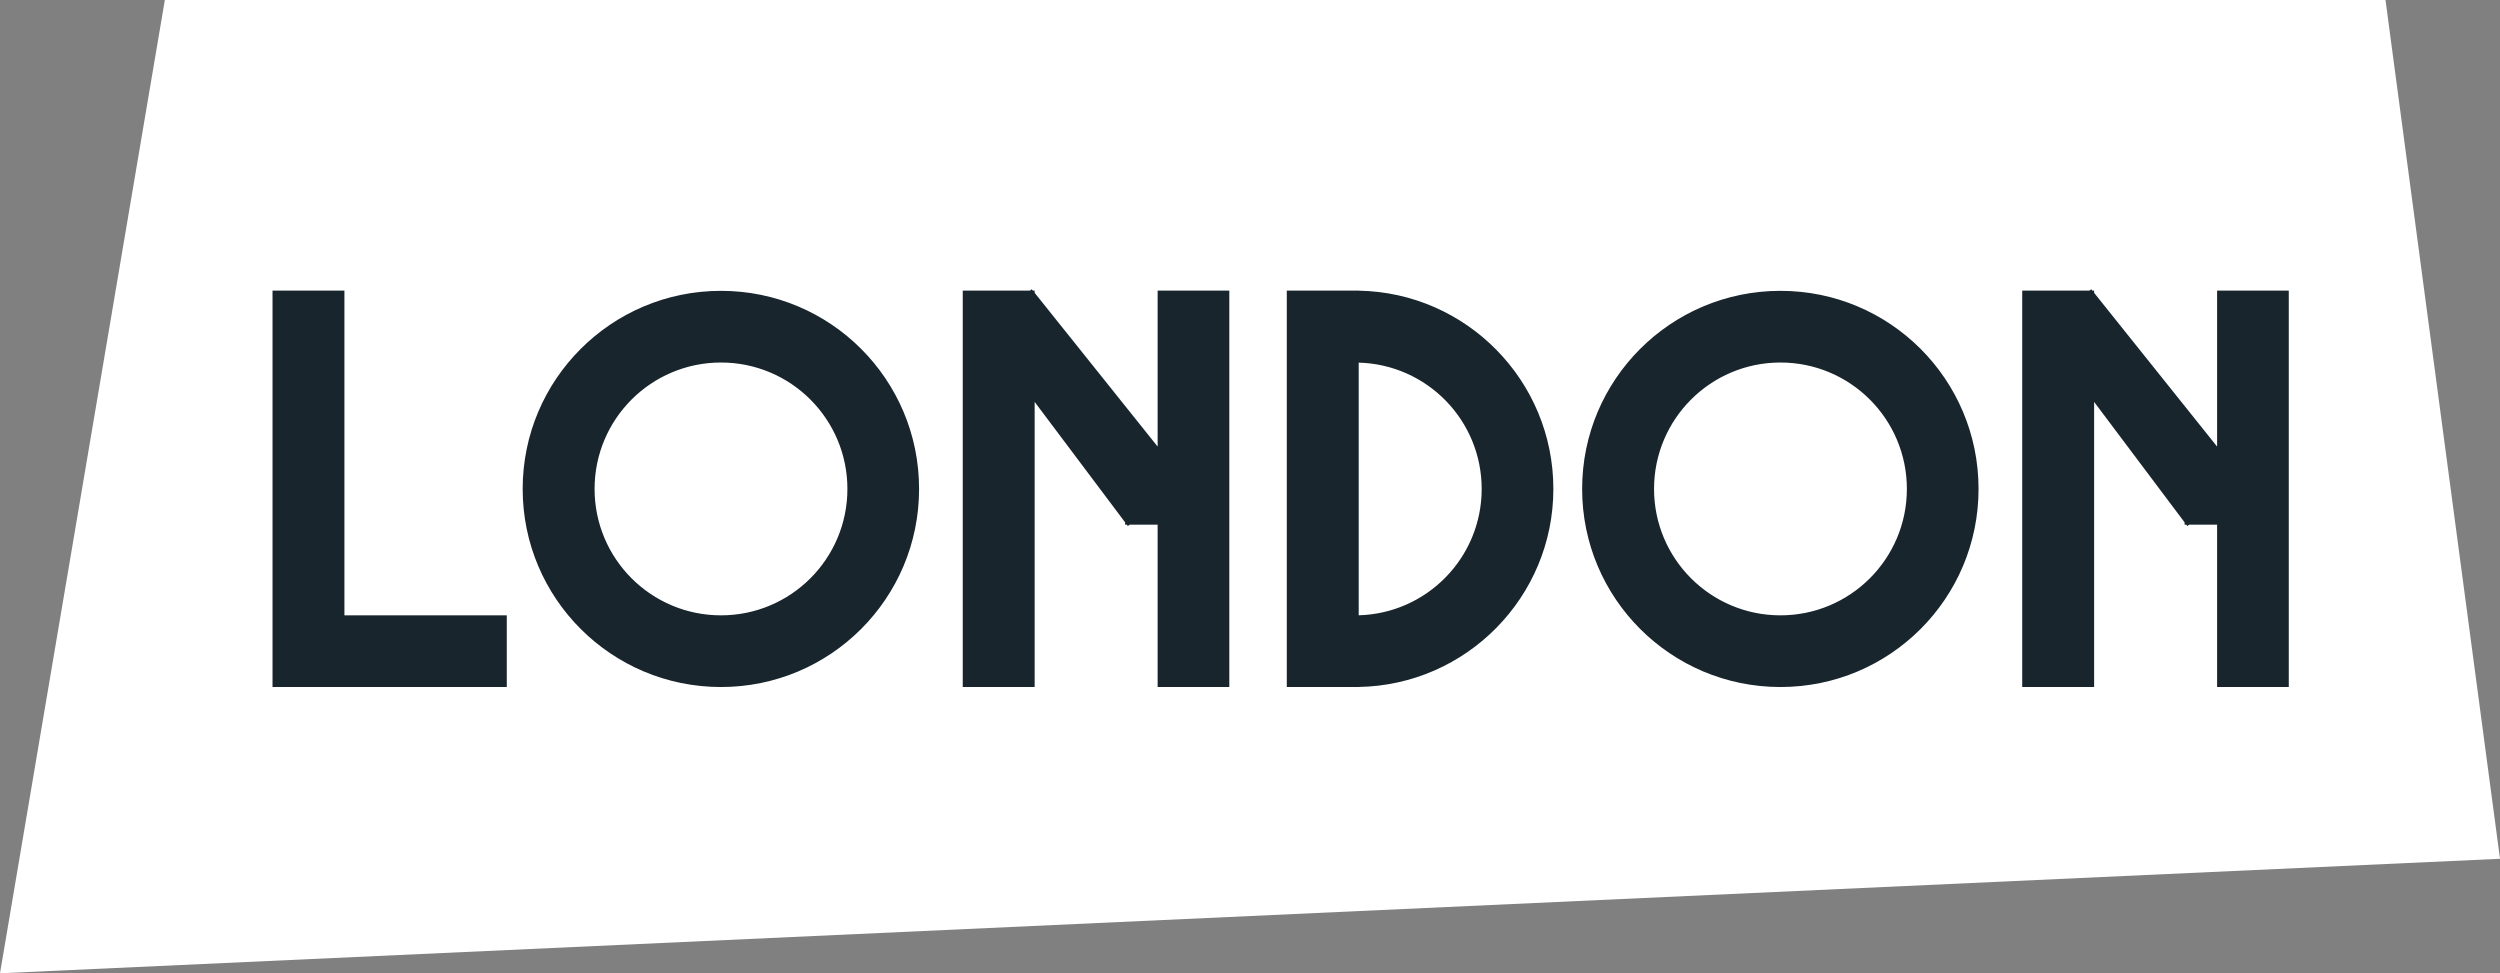 <?xml version="1.0" encoding="UTF-8" standalone="no"?>
<svg width="131px" height="51px" viewBox="0 0 131 51" version="1.1" xmlns="http://www.w3.org/2000/svg" xmlns:xlink="http://www.w3.org/1999/xlink">
    <rect x="0" y="0" width="131" height="51" fill="#808080" stroke="none"/>
    <!-- Generator: Sketch 42 (36781) - http://www.bohemiancoding.com/sketch -->
    <title>London</title>
    <desc>Created with Sketch.</desc>
    <defs></defs>
    <g id="Page-1" stroke="none" stroke-width="1" fill="none" fill-rule="evenodd">
        <g id="London">
            <polygon id="Path-9" fill="#FFFFFF" points="0 51 8.638 0 125 0 131 45"></polygon>
            <path d="M14.28,15.228 L14.28,36 L26.556,36 L26.556,32.244 L18.048,32.244 L18.048,15.228 L14.28,15.228 Z M37.78,18.996 C34.121,18.996 31.156,21.961 31.156,25.62 C31.156,29.279 34.121,32.244 37.78,32.244 C41.439,32.244 44.404,29.279 44.404,25.62 C44.404,21.961 41.439,18.996 37.78,18.996 Z M37.78,15.24 C43.517,15.24 48.16,19.883 48.16,25.62 C48.16,31.357 43.517,36 37.78,36 C32.043,36 27.388,31.357 27.388,25.62 C27.388,19.883 32.043,15.24 37.78,15.24 Z M54.063,15.156 L53.973,15.228 L50.448,15.228 L50.448,36 L54.216,36 L54.216,21.06 L58.956,27.372 L58.956,27.492 L59.046,27.492 L59.1,27.564 L59.196,27.492 L60.66,27.492 L60.66,36 L64.416,36 L64.416,15.228 L60.66,15.228 L60.66,23.4 L54.216,15.345 L54.216,15.228 L54.12,15.228 L54.063,15.156 Z M71.196,19.002 L71.196,32.241 C74.771,32.145 77.64,29.218 77.64,25.62 C77.64,22.022 74.771,19.098 71.196,19.002 Z M67.428,15.228 L71.196,15.228 L71.196,15.231 C76.839,15.328 81.396,19.943 81.396,25.62 C81.396,31.285 76.839,35.9 71.196,35.997 L71.196,36 L67.428,36 L67.428,15.228 Z M93.296,18.996 C89.637,18.996 86.672,21.961 86.672,25.62 C86.672,29.279 89.637,32.244 93.296,32.244 C96.955,32.244 99.92,29.279 99.92,25.62 C99.92,21.961 96.955,18.996 93.296,18.996 Z M93.296,15.24 C99.033,15.24 103.676,19.883 103.676,25.62 C103.676,31.357 99.033,36 93.296,36 C87.559,36 82.904,31.357 82.904,25.62 C82.904,19.883 87.559,15.24 93.296,15.24 Z M109.579,15.156 L109.489,15.228 L105.964,15.228 L105.964,36 L109.732,36 L109.732,21.06 L114.472,27.372 L114.472,27.492 L114.562,27.492 L114.616,27.564 L114.712,27.492 L116.176,27.492 L116.176,36 L119.932,36 L119.932,15.228 L116.176,15.228 L116.176,23.4 L109.732,15.345 L109.732,15.228 L109.636,15.228 L109.579,15.156 Z" fill="#18252D"></path>
        </g>
    </g>
</svg>